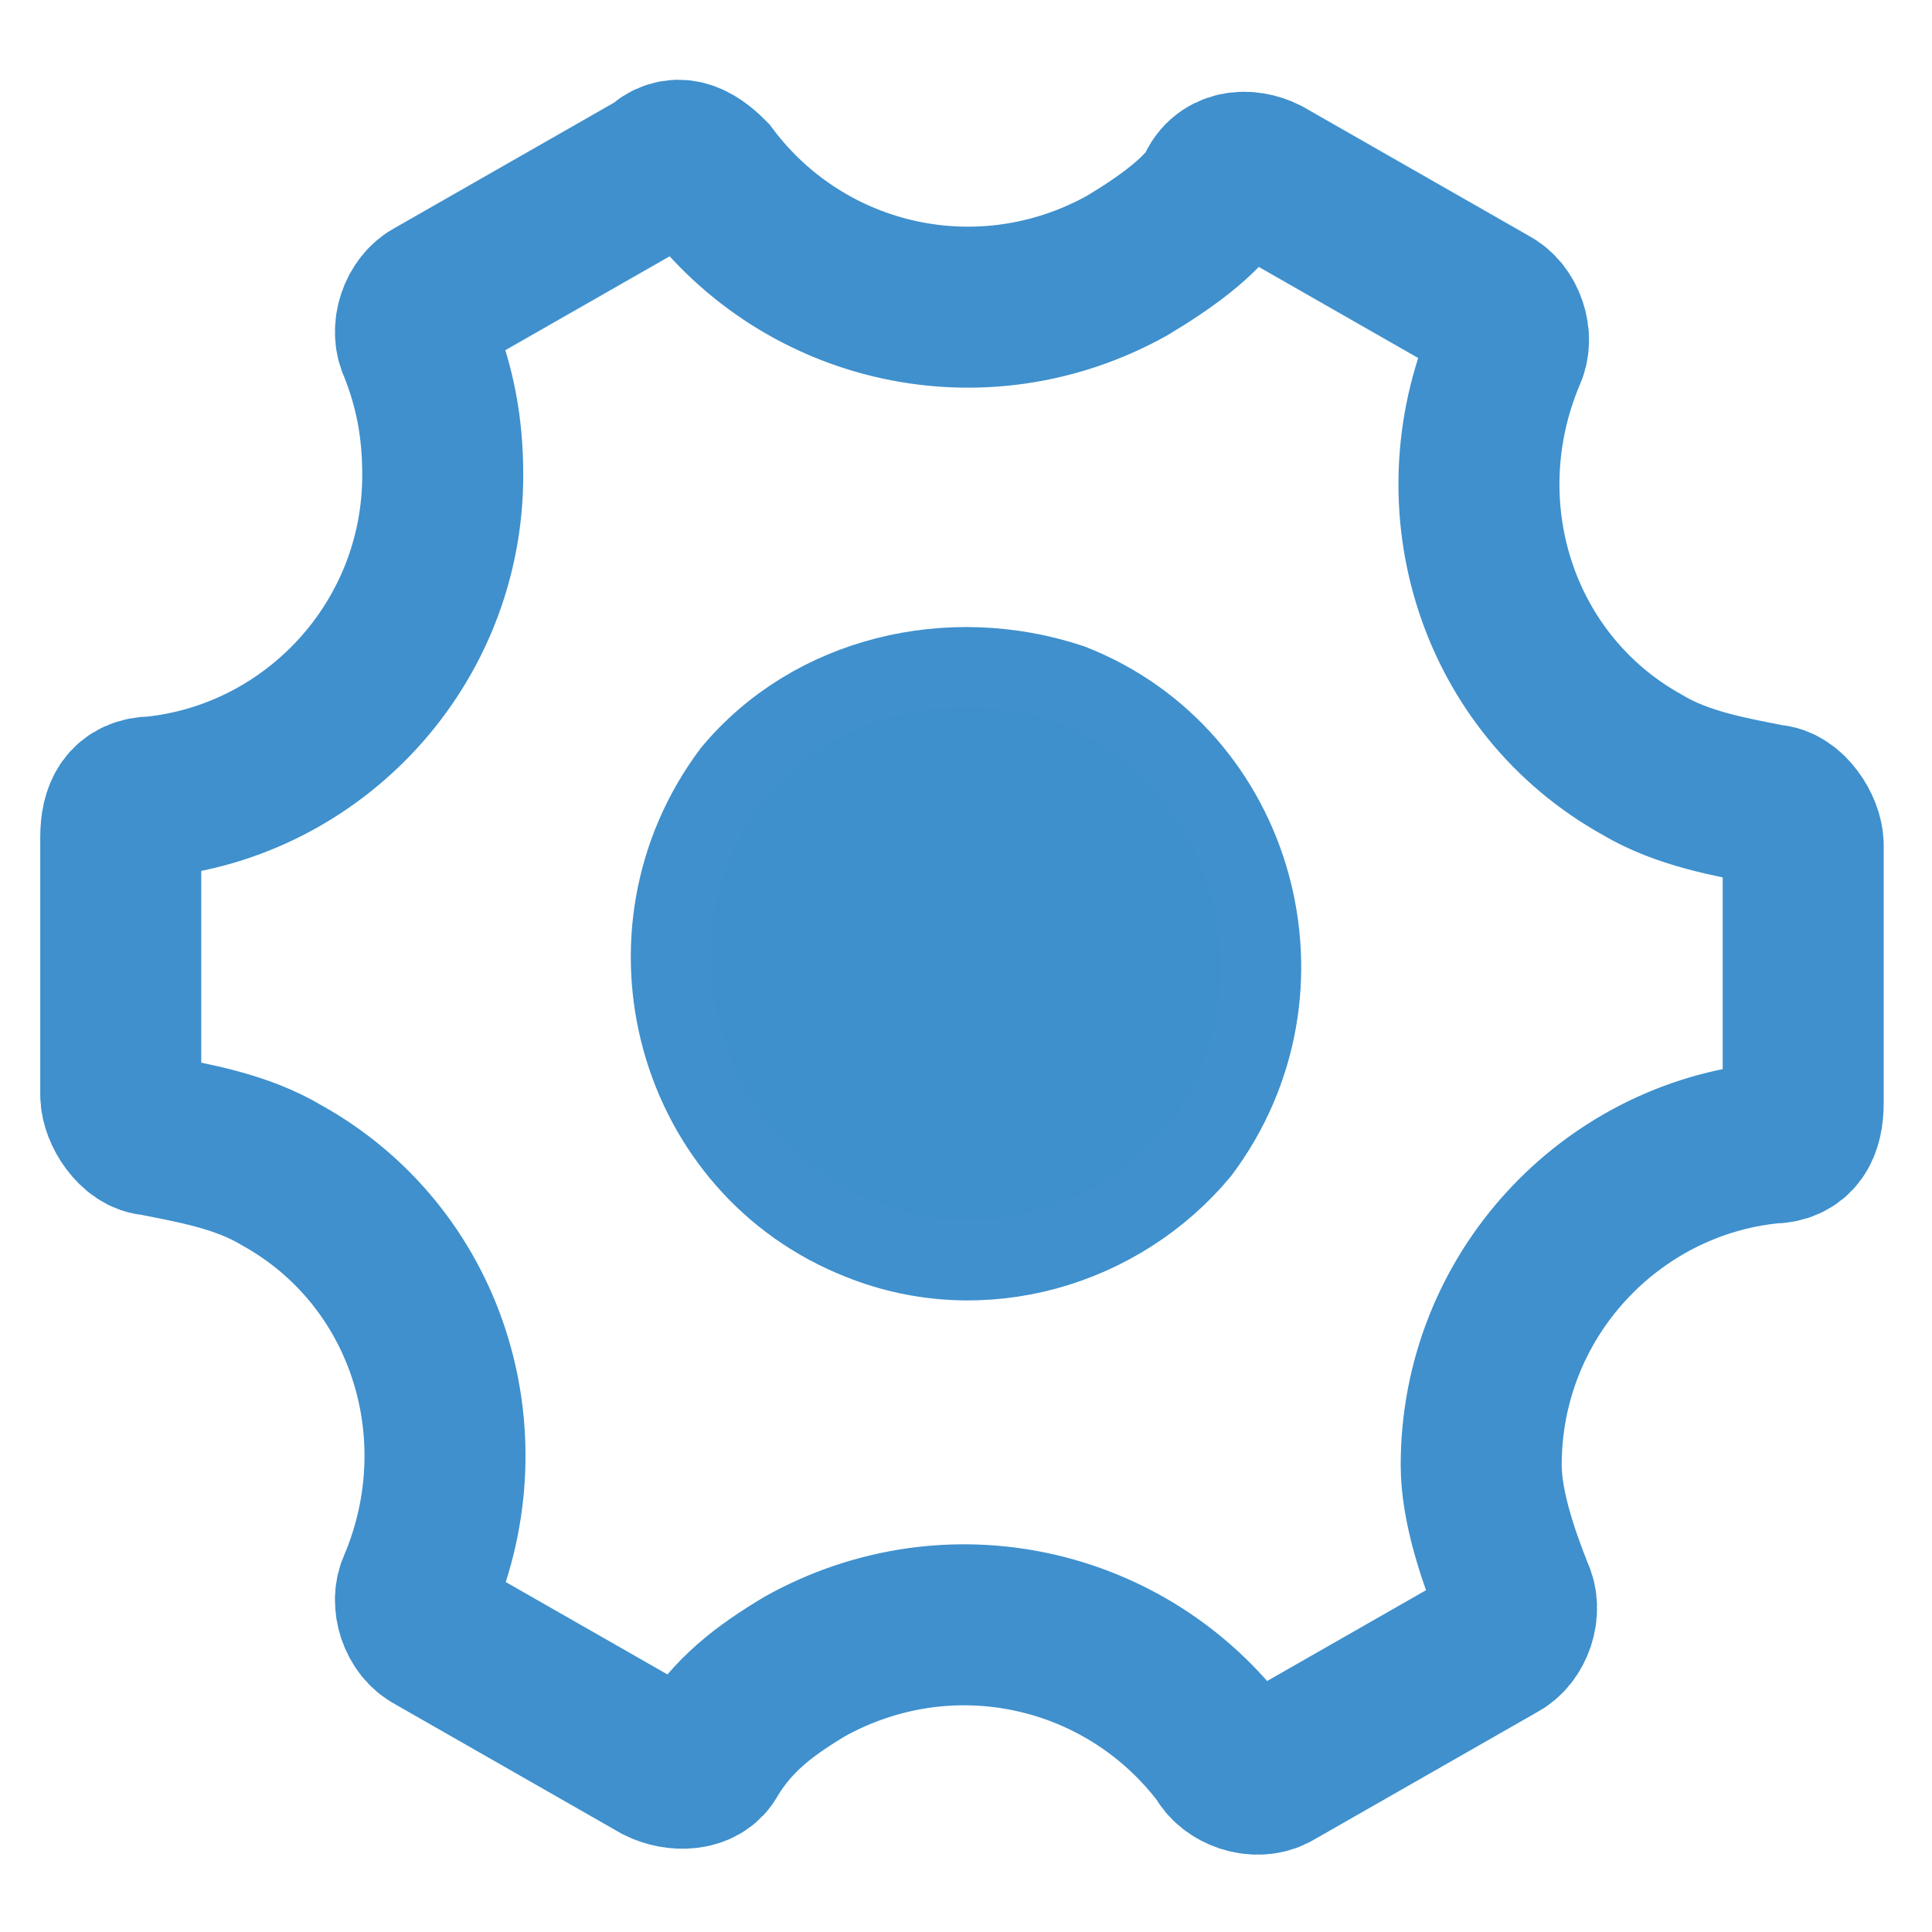 <?xml version="1.0" encoding="utf-8"?>
<!-- Generator: Adobe Illustrator 18.0.0, SVG Export Plug-In . SVG Version: 6.00 Build 0)  -->
<!DOCTYPE svg PUBLIC "-//W3C//DTD SVG 1.1//EN" "http://www.w3.org/Graphics/SVG/1.1/DTD/svg11.dtd">
<svg version="1.1" xmlns="http://www.w3.org/2000/svg" xmlns:xlink="http://www.w3.org/1999/xlink" x="0px" y="0px"
	 viewBox="0 0 24 24" enable-background="new 0 0 24 24" xml:space="preserve">
<g id="Layer_20">
</g>
<g id="Layer_19">
</g>
<g id="Layer_18">
</g>
<g id="Layer_17">
</g>
<g id="Layer_16">
</g>
<g id="Layer_15">
</g>
<g id="Layer_14">
</g>
<g id="Layer_13">
</g>
<g id="Layer_12">
</g>
<g id="Layer_11">
</g>
<g id="Layer_10">
</g>
<g id="Layer_9">
</g>
<g id="Layer_8">
</g>
<g id="Layer_7">
</g>
<g id="Layer_6">
	<g>
		<path fill="none" stroke="#3F90CD" stroke-width="2" stroke-miterlimit="10" d="M5.5,5.9c0,2.1-1.6,3.8-3.6,4
			c-0.3,0-0.4,0.2-0.4,0.5l0,3.2c0,0.2,0.2,0.5,0.4,0.5c0.5,0.1,1.1,0.2,1.6,0.5c1.8,1,2.5,3.2,1.7,5.1c-0.1,0.2,0,0.5,0.2,0.6
			l2.8,1.6c0.2,0.1,0.5,0.1,0.6-0.1c0.3-0.5,0.7-0.8,1.2-1.1c1.8-1,4-0.5,5.2,1.1c0.1,0.2,0.4,0.3,0.6,0.2l2.8-1.6
			c0.2-0.1,0.3-0.4,0.2-0.6c-0.2-0.5-0.4-1.1-0.4-1.6c0-2.1,1.6-3.8,3.6-4c0.3,0,0.4-0.2,0.4-0.5l0-3.2c0-0.2-0.2-0.5-0.4-0.5
			c-0.5-0.1-1.1-0.2-1.6-0.5c-1.8-1-2.5-3.2-1.7-5.1c0.1-0.2,0-0.5-0.2-0.6l-2.8-1.6c-0.2-0.1-0.5-0.1-0.6,0.2
			C14.9,2.7,14.5,3,14,3.3c-1.8,1-4,0.5-5.2-1.1C8.6,2,8.4,1.9,8.2,2.1L5.4,3.7C5.2,3.8,5.1,4.1,5.2,4.3C5.4,4.8,5.5,5.3,5.5,5.9z"
			/>
		<path fill="#3E90CD" stroke="#3F90CD" stroke-miterlimit="10" d="M13.3,8.5c2.3,0.9,3.1,3.8,1.6,5.8c-1,1.2-2.7,1.7-4.2,1.1
			c-2.3-0.9-3.1-3.8-1.6-5.8C10.1,8.4,11.8,8,13.3,8.5z"/>
	</g>
</g>
<g id="Layer_5">
</g>
<g id="Layer_4">
</g>
<g id="Layer_3">
</g>
<g id="Layer_2">
</g>
<g id="Layer_1">
</g>
</svg>
